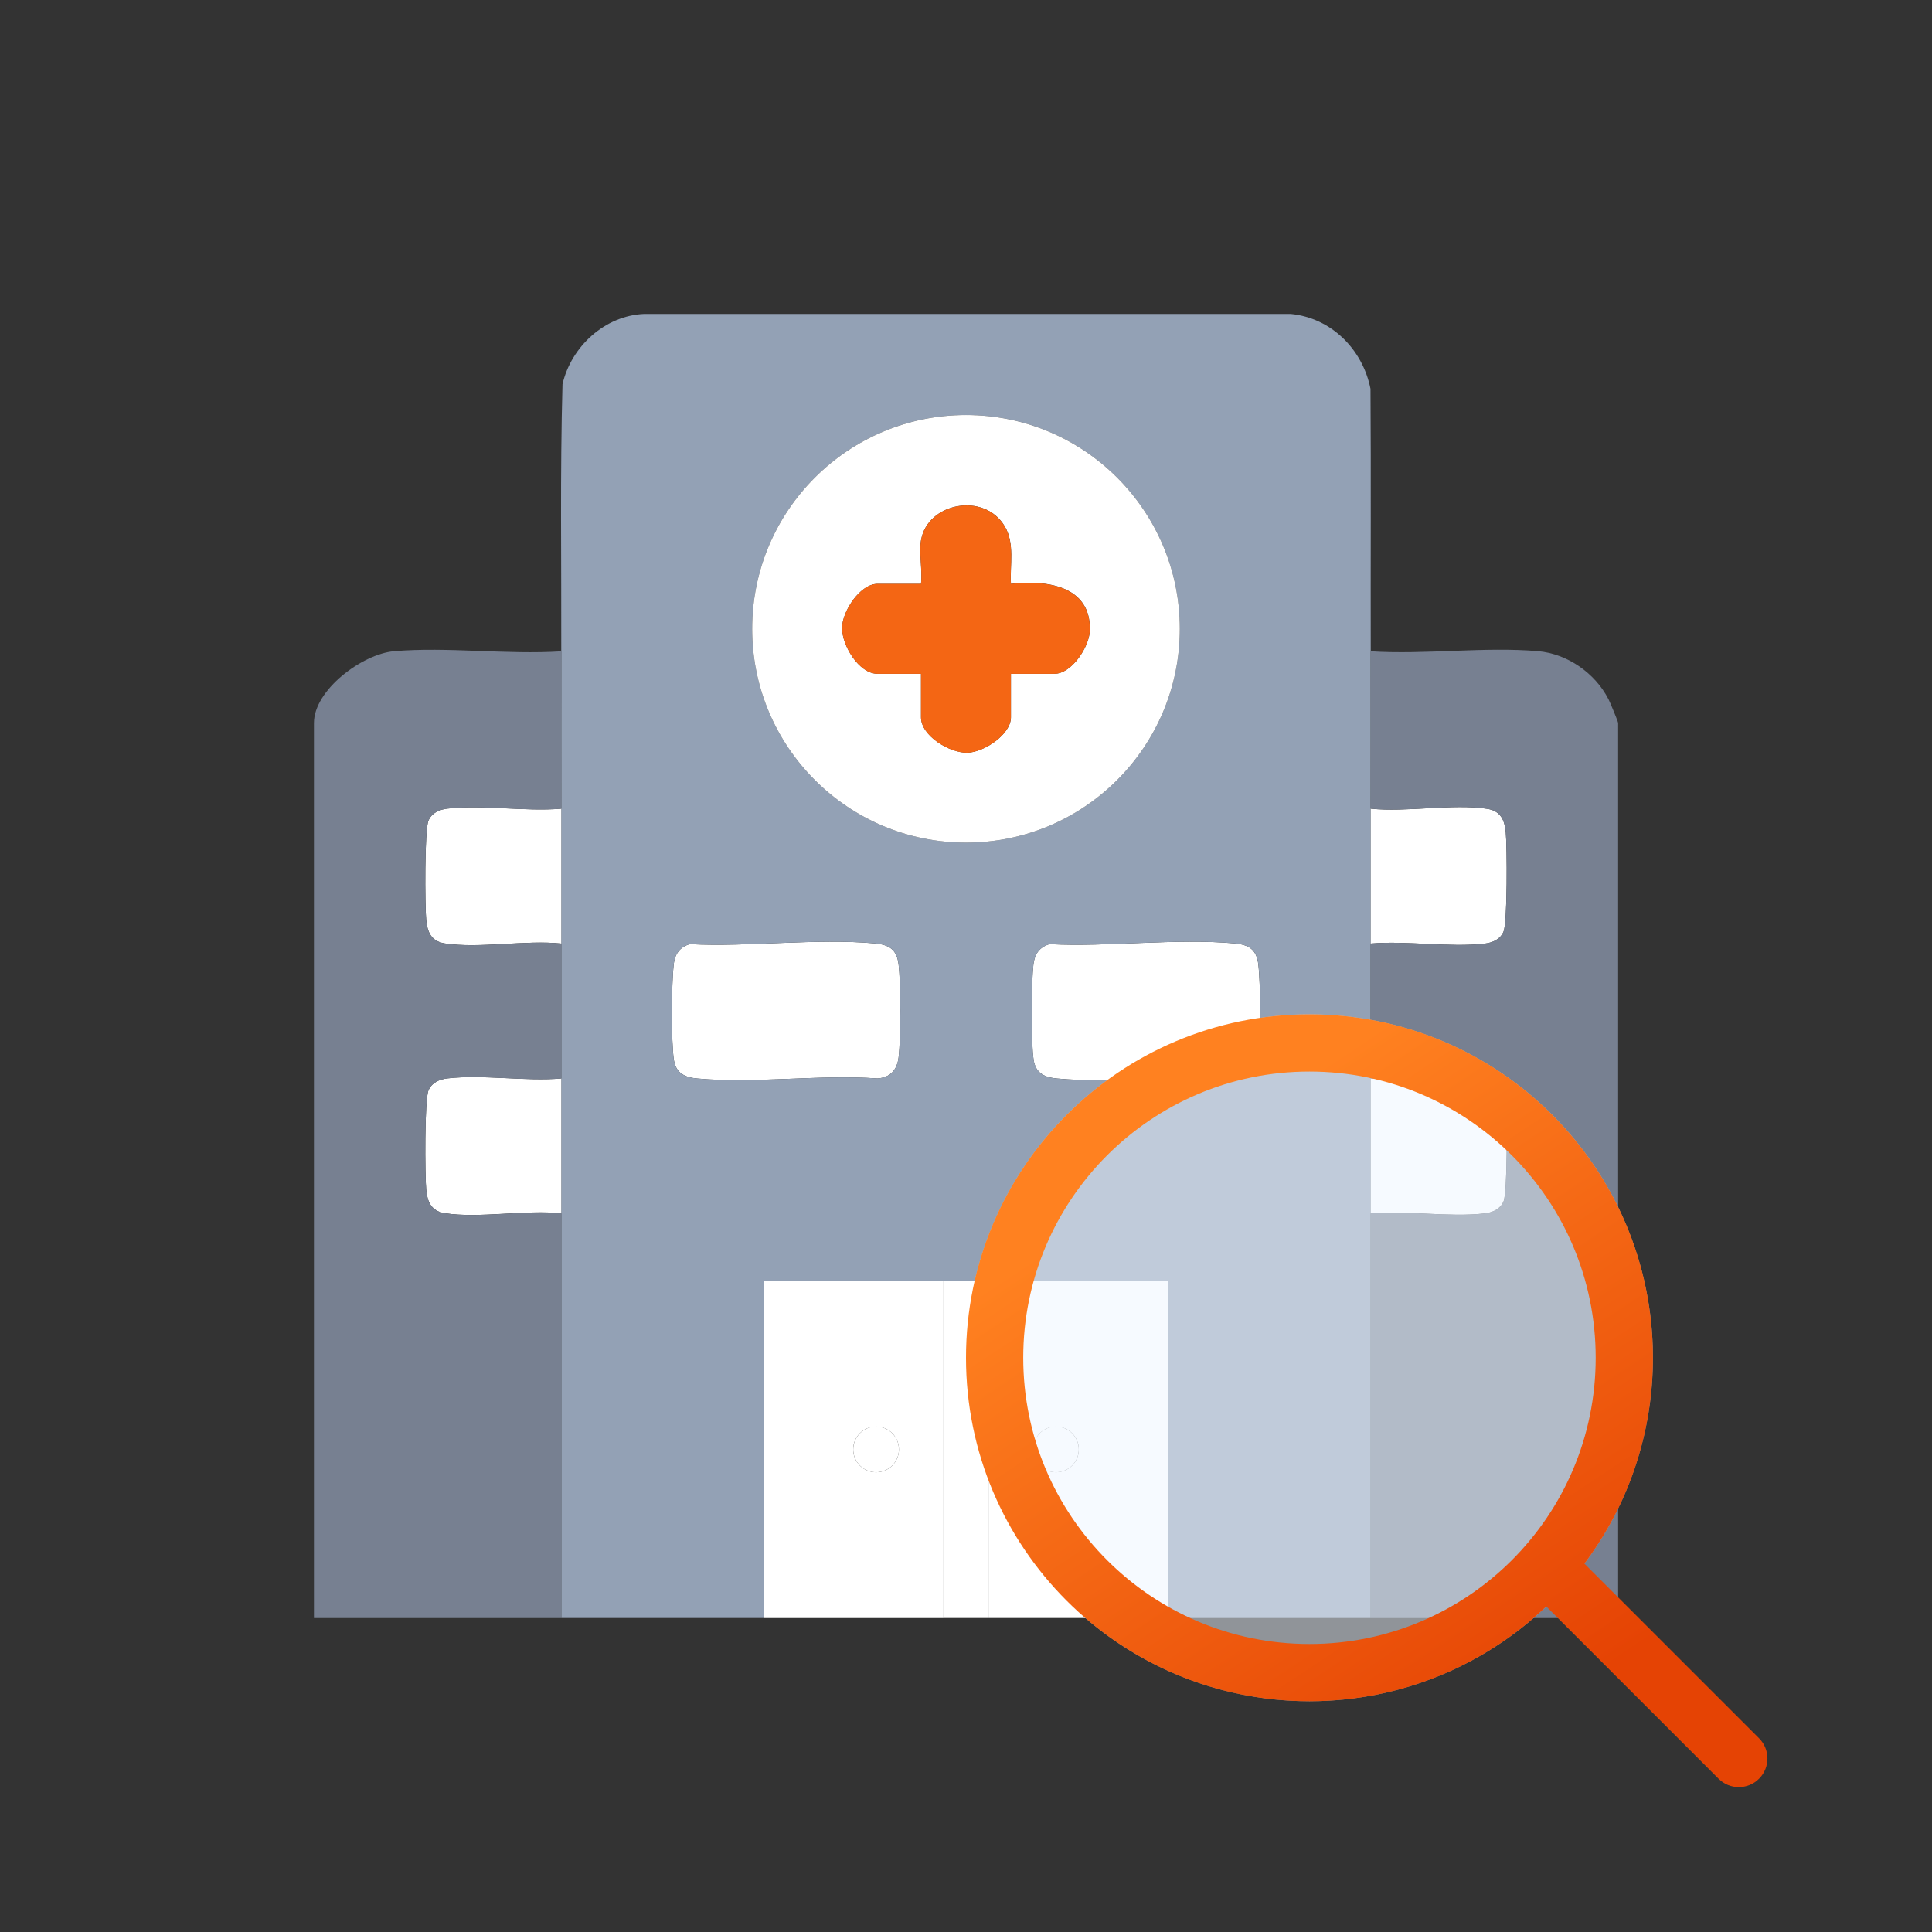 <svg width="80" height="80" viewBox="0 0 80 80" fill="none" xmlns="http://www.w3.org/2000/svg">
<rect x="0" y="0" width="80" height="80" fill="#333333" stroke="none"/>
<g clip-path="url(#clip0_1346_27672)">
<path d="M28.562 39.096C31.021 39.22 33.801 38.844 36.224 39.065C36.819 39.119 37.136 39.314 37.209 39.94C37.306 40.763 37.306 42.96 37.209 43.784C37.149 44.298 36.866 44.619 36.337 44.656C33.935 44.486 31.247 44.875 28.88 44.659C28.367 44.613 27.991 44.447 27.904 43.891C27.789 43.159 27.806 40.705 27.895 39.94C27.944 39.51 28.136 39.223 28.562 39.094V39.096Z" fill="white"/>
<path d="M43.458 39.096C45.917 39.22 48.697 38.844 51.12 39.065C51.715 39.119 52.032 39.314 52.105 39.94C52.202 40.763 52.202 42.96 52.105 43.784C52.045 44.298 51.762 44.619 51.233 44.656C48.831 44.486 46.143 44.875 43.776 44.659C43.263 44.613 42.887 44.447 42.8 43.891C42.685 43.159 42.702 40.705 42.791 39.94C42.84 39.51 43.032 39.223 43.458 39.094V39.096Z" fill="white"/>
<path d="M56.759 26.969C56.751 23.347 56.773 19.721 56.749 16.098C56.424 14.469 55.131 13.163 53.447 13H26.669C25.048 13.068 23.652 14.347 23.292 15.908C23.19 19.593 23.25 23.284 23.241 26.969C23.235 29.139 23.244 31.314 23.241 33.485C23.238 35.345 23.243 37.21 23.241 39.071C23.239 40.931 23.241 42.796 23.241 44.656V66.998C24.791 67 26.346 66.998 27.896 66.998C29.135 66.998 30.381 66.998 31.62 66.998V53.035C34.1 53.035 36.587 53.039 39.069 53.035C39.687 53.035 40.311 53.035 40.931 53.035C43.413 53.038 45.899 53.033 48.38 53.035V66.998C49.619 66.998 50.865 66.998 52.104 66.998C53.654 66.998 55.209 67 56.759 66.998V44.656C56.759 42.796 56.76 40.931 56.759 39.071C56.757 37.21 56.762 35.345 56.759 33.485C56.756 31.314 56.763 29.139 56.759 26.969ZM40 17.184C44.89 17.184 48.854 21.149 48.854 26.038C48.854 30.927 44.89 34.891 40 34.891C35.11 34.891 31.145 30.927 31.145 26.038C31.145 21.149 35.11 17.184 40 17.184ZM27.895 39.941C27.944 39.511 28.136 39.224 28.561 39.095C31.021 39.22 33.801 38.844 36.223 39.064C36.819 39.119 37.136 39.314 37.209 39.94C37.306 40.763 37.306 42.96 37.209 43.784C37.148 44.298 36.865 44.619 36.337 44.656C33.935 44.486 31.247 44.875 28.88 44.659C28.367 44.613 27.991 44.447 27.904 43.891C27.789 43.159 27.806 40.704 27.895 39.94V39.941ZM52.107 43.786C52.046 44.299 51.763 44.62 51.235 44.658C48.833 44.487 46.144 44.877 43.778 44.661C43.265 44.614 42.889 44.448 42.802 43.893C42.687 43.16 42.704 40.706 42.792 39.941C42.842 39.511 43.033 39.224 43.459 39.095C45.919 39.22 48.699 38.844 51.121 39.064C51.717 39.119 52.034 39.314 52.107 39.94C52.203 40.763 52.203 42.96 52.107 43.784V43.786Z" fill="#93A1B5"/>
<path d="M39.069 53.035V66.999C36.587 66.999 34.101 66.999 31.62 66.999V53.035C34.1 53.035 36.587 53.039 39.069 53.035ZM37.223 60.017C37.223 59.494 36.799 59.07 36.276 59.07C35.754 59.07 35.329 59.494 35.329 60.017C35.329 60.539 35.754 60.963 36.276 60.963C36.799 60.963 37.223 60.539 37.223 60.017Z" fill="white"/>
<path d="M40.931 53.035C43.413 53.038 45.899 53.033 48.38 53.035V66.998C45.899 66.998 43.413 66.998 40.931 66.998V53.035ZM44.672 60.017C44.672 59.494 44.248 59.07 43.725 59.07C43.203 59.07 42.778 59.494 42.778 60.017C42.778 60.539 43.203 60.963 43.725 60.963C44.248 60.963 44.672 60.539 44.672 60.017Z" fill="white"/>
<path d="M40.931 53.034V66.998C40.312 66.998 39.689 66.998 39.069 66.998V53.034C39.688 53.034 40.311 53.034 40.931 53.034Z" fill="white"/>
<path d="M36.276 60.963C36.799 60.963 37.223 60.539 37.223 60.017C37.223 59.494 36.799 59.07 36.276 59.07C35.753 59.07 35.33 59.494 35.33 60.017C35.33 60.539 35.753 60.963 36.276 60.963Z" fill="white"/>
<path d="M43.724 60.963C44.246 60.963 44.67 60.539 44.67 60.017C44.67 59.494 44.246 59.07 43.724 59.07C43.201 59.07 42.777 59.494 42.777 60.017C42.777 60.539 43.201 60.963 43.724 60.963Z" fill="white"/>
<path d="M48.854 26.038C48.854 30.927 44.89 34.891 40 34.891C35.11 34.891 31.145 30.927 31.145 26.038C31.145 21.149 35.11 17.185 40 17.185C44.89 17.185 48.854 21.149 48.854 26.038ZM38.137 22.373C38.05 22.902 38.201 23.622 38.137 24.176H36.334C35.625 24.176 34.886 25.29 34.869 25.98C34.852 26.714 35.567 27.899 36.334 27.899H38.137V29.702C38.137 30.467 39.324 31.184 40.057 31.167C40.746 31.15 41.861 30.413 41.861 29.702V27.899H43.664C44.372 27.899 45.112 26.787 45.129 26.095C45.174 24.232 43.301 24.01 41.861 24.176C41.814 23.394 42.024 22.514 41.612 21.807C40.763 20.35 38.395 20.817 38.139 22.371L38.137 22.373Z" fill="white"/>
<path d="M38.137 22.373C38.395 20.818 40.762 20.351 41.611 21.808C42.023 22.516 41.813 23.395 41.859 24.177C43.299 24.013 45.173 24.233 45.127 26.097C45.11 26.789 44.372 27.901 43.663 27.901H41.859V29.704C41.859 30.413 40.745 31.152 40.056 31.169C39.322 31.186 38.136 30.471 38.136 29.704V27.901H36.332C35.567 27.901 34.85 26.716 34.868 25.982C34.885 25.293 35.622 24.177 36.332 24.177H38.136C38.2 23.622 38.049 22.902 38.136 22.375L38.137 22.373Z" fill="#F46614"/>
<path d="M23.241 33.485C23.238 35.346 23.243 37.211 23.241 39.071C21.763 38.913 19.841 39.286 18.418 39.065C17.859 38.978 17.695 38.596 17.649 38.087C17.594 37.484 17.577 34.368 17.742 33.98C17.879 33.657 18.193 33.521 18.524 33.482C19.981 33.312 21.749 33.614 23.24 33.485H23.241Z" fill="white"/>
<path d="M56.759 39.071C56.757 37.21 56.762 35.345 56.759 33.485C58.237 33.643 60.159 33.27 61.582 33.491C62.141 33.578 62.305 33.96 62.351 34.469C62.406 35.072 62.423 38.188 62.258 38.576C62.121 38.898 61.807 39.035 61.476 39.074C60.019 39.245 58.251 38.942 56.76 39.071H56.759Z" fill="white"/>
<path d="M23.241 44.656V50.242C21.763 50.084 19.841 50.458 18.418 50.236C17.859 50.149 17.695 49.767 17.649 49.258C17.594 48.655 17.577 45.539 17.742 45.151C17.879 44.829 18.193 44.692 18.524 44.653C19.981 44.483 21.749 44.785 23.24 44.656H23.241Z" fill="white"/>
<path d="M56.759 50.242V44.656C58.237 44.815 60.159 44.441 61.582 44.663C62.142 44.749 62.305 45.131 62.351 45.64C62.406 46.243 62.423 49.359 62.258 49.747C62.121 50.07 61.807 50.206 61.476 50.245C60.019 50.416 58.252 50.113 56.761 50.242H56.759Z" fill="white"/>
<path d="M18.526 33.484C19.982 33.313 21.75 33.616 23.241 33.487C23.244 31.316 23.235 29.141 23.241 26.97C21.002 27.116 18.523 26.775 16.313 26.966C15.007 27.079 13 28.564 13 29.937V67C16.411 67.003 19.83 66.996 23.241 67V50.243C21.763 50.085 19.841 50.459 18.418 50.237C17.859 50.15 17.695 49.769 17.649 49.26C17.594 48.656 17.577 45.541 17.742 45.153C17.879 44.83 18.193 44.694 18.524 44.655C19.981 44.484 21.749 44.787 23.24 44.658C23.24 42.798 23.238 40.933 23.24 39.072C21.761 38.914 19.839 39.288 18.417 39.066C17.857 38.979 17.694 38.598 17.647 38.089C17.593 37.485 17.576 34.37 17.741 33.982C17.877 33.659 18.191 33.523 18.523 33.484H18.526Z" fill="#778091"/>
<path d="M66.597 28.942C66.047 27.87 64.896 27.069 63.687 26.964C61.476 26.773 58.996 27.114 56.759 26.969C56.764 29.139 56.756 31.314 56.759 33.485C58.237 33.643 60.159 33.269 61.582 33.491C62.141 33.578 62.305 33.96 62.351 34.469C62.406 35.072 62.423 38.188 62.258 38.576C62.121 38.898 61.807 39.035 61.476 39.074C60.019 39.244 58.251 38.942 56.76 39.071C56.762 40.931 56.76 42.796 56.76 44.656C58.239 44.815 60.161 44.441 61.583 44.662C62.143 44.749 62.306 45.131 62.353 45.64C62.407 46.243 62.424 49.359 62.26 49.747C62.123 50.069 61.809 50.206 61.477 50.245C60.021 50.416 58.253 50.113 56.762 50.242V66.999C60.173 66.994 63.592 67.002 67.003 66.999V29.937C67.003 29.882 66.667 29.073 66.6 28.944L66.597 28.942Z" fill="#778091"/>
</g>
<g clip-path="url(#clip1_1346_27672)">
<circle opacity="0.5" cx="54.222" cy="56.222" r="14.222" fill="#EFF6FF"/>
<path fill-rule="evenodd" clip-rule="evenodd" d="M66.074 56.222C66.074 62.768 60.768 68.074 54.222 68.074C47.677 68.074 42.37 62.768 42.37 56.222C42.37 49.677 47.677 44.37 54.222 44.37C60.768 44.37 66.074 49.677 66.074 56.222ZM64.03 66.521C61.479 68.952 58.025 70.444 54.222 70.444C46.367 70.444 40 64.077 40 56.222C40 48.367 46.367 42 54.222 42C62.077 42 68.444 48.367 68.444 56.222C68.444 59.42 67.389 62.371 65.608 64.747L72.838 71.977C73.301 72.44 73.301 73.19 72.838 73.653C72.375 74.116 71.625 74.116 71.162 73.653L64.03 66.521Z" fill="url(#paint0_linear_1346_27672)"/>
</g>
<defs>
<linearGradient id="paint0_linear_1346_27672" x1="49.333" y1="47.667" x2="64.459" y2="70.513" gradientUnits="userSpaceOnUse">
<stop stop-color="#FF8120"/>
<stop offset="1" stop-color="#E54304"/>
</linearGradient>
<clipPath id="clip0_1346_27672">
<rect width="54" height="54" fill="white" transform="translate(13 13)"/>
</clipPath>
<clipPath id="clip1_1346_27672">
<rect width="33.185" height="32" fill="white" transform="translate(40 42)"/>
</clipPath>
</defs>
</svg>
